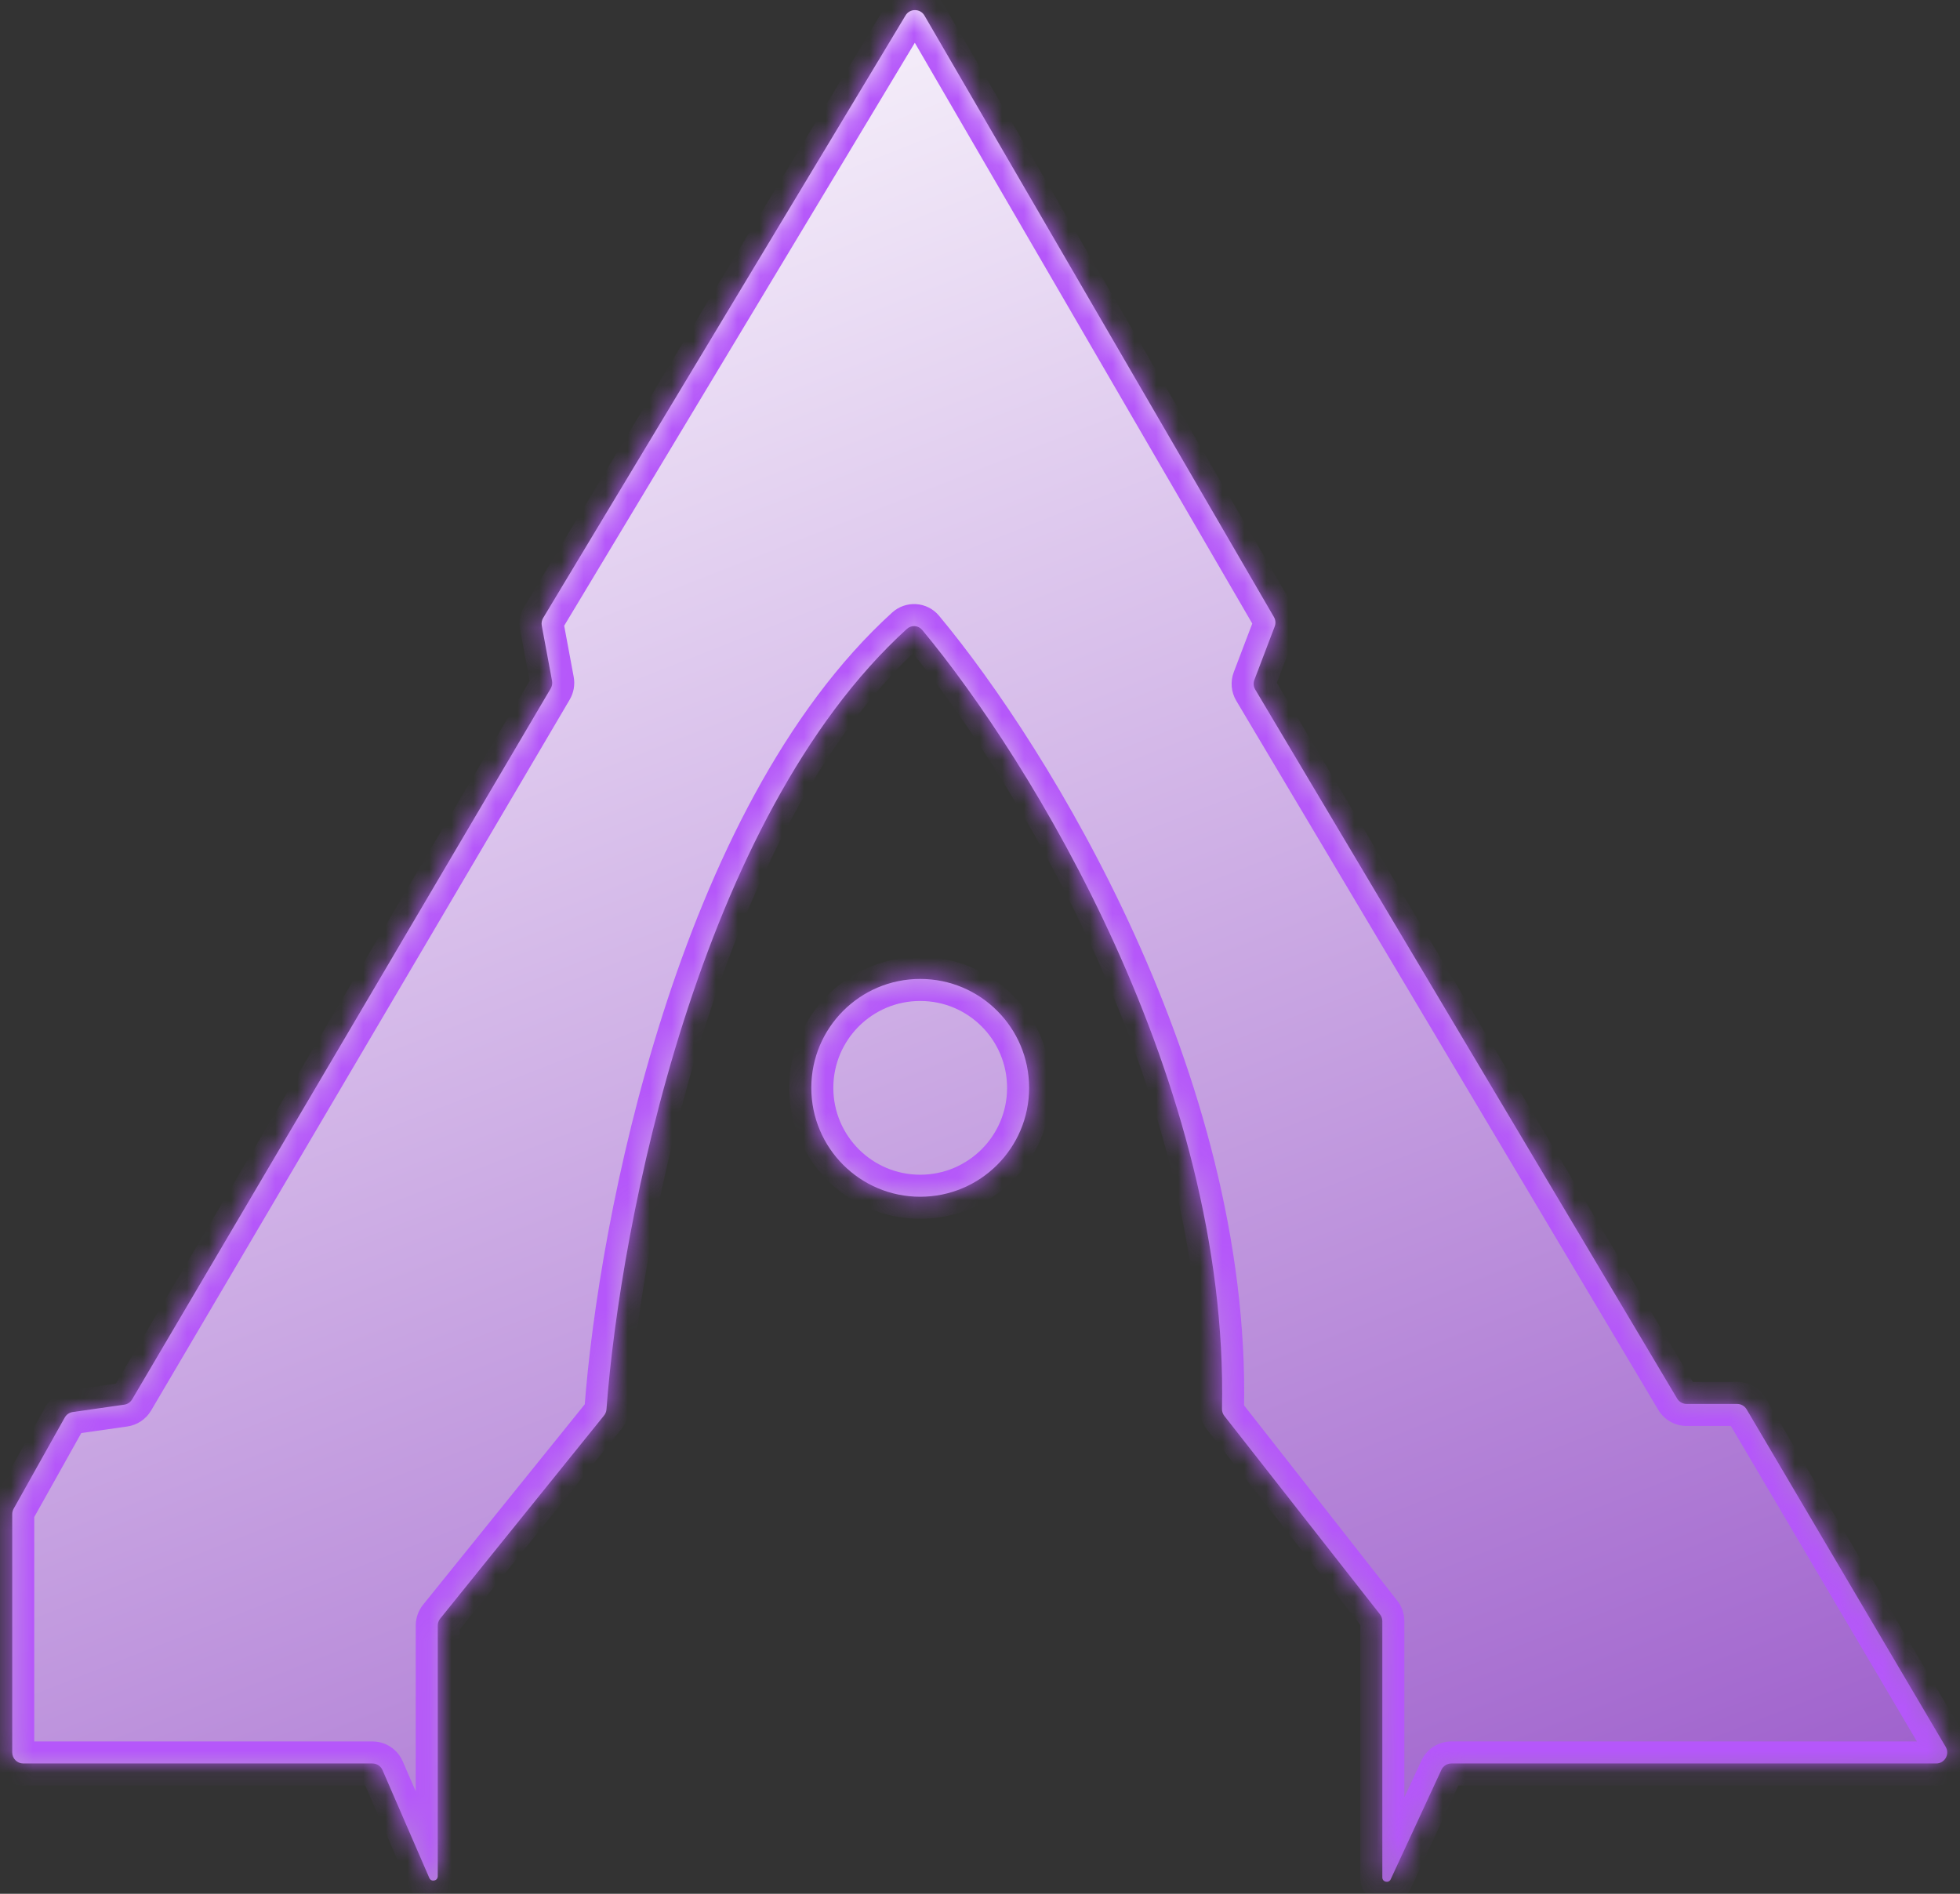 <svg width="89" height="86" viewBox="0 0 89 86" fill="none" xmlns="http://www.w3.org/2000/svg">
<rect x="0" y="0" width="89" height="86" fill="#333333" stroke="none"/>
<mask id="path-1-inside-1_86_1695" fill="white">
<path fill-rule="evenodd" clip-rule="evenodd" d="M41.119 0.701L24.663 28.064C24.601 28.169 24.578 28.293 24.601 28.413L25.067 30.918C25.09 31.037 25.068 31.159 25.007 31.263L6 63.548C5.922 63.679 5.79 63.768 5.639 63.789L3.304 64.123C3.15 64.145 3.015 64.238 2.939 64.374L0.618 68.517C0.577 68.592 0.555 68.676 0.555 68.761V79.582C0.555 79.858 0.779 80.082 1.055 80.082H16.911C17.11 80.082 17.29 80.2 17.369 80.383L19.494 85.281C19.581 85.48 19.878 85.418 19.878 85.201V73.817C19.878 73.703 19.917 73.592 19.989 73.503L27.428 64.28C27.492 64.2 27.53 64.108 27.538 64.006C28.16 55.605 31.732 37.157 41.18 28.559C41.385 28.373 41.698 28.393 41.875 28.606C46.754 34.465 55.801 49.085 55.488 63.978C55.486 64.094 55.523 64.208 55.595 64.299L62.662 73.309C62.731 73.397 62.769 73.506 62.769 73.618V85.257C62.769 85.471 63.06 85.535 63.15 85.341L65.451 80.372C65.532 80.195 65.71 80.082 65.904 80.082H87.919C88.306 80.082 88.546 79.661 88.35 79.328L79.311 64.001C79.221 63.849 79.057 63.755 78.88 63.755H76.586C76.41 63.755 76.246 63.662 76.156 63.511L56.996 31.31C56.918 31.179 56.904 31.019 56.958 30.876L57.882 28.449C57.936 28.308 57.923 28.151 57.847 28.02L41.979 0.708C41.788 0.379 41.315 0.375 41.119 0.701ZM41.785 54.346C44.516 54.346 46.73 52.132 46.73 49.4C46.73 46.669 44.516 44.455 41.785 44.455C39.054 44.455 36.84 46.669 36.84 49.4C36.84 52.132 39.054 54.346 41.785 54.346Z"/>
</mask>
<path fill-rule="evenodd" clip-rule="evenodd" d="M41.119 0.701L24.663 28.064C24.601 28.169 24.578 28.293 24.601 28.413L25.067 30.918C25.09 31.037 25.068 31.159 25.007 31.263L6 63.548C5.922 63.679 5.79 63.768 5.639 63.789L3.304 64.123C3.15 64.145 3.015 64.238 2.939 64.374L0.618 68.517C0.577 68.592 0.555 68.676 0.555 68.761V79.582C0.555 79.858 0.779 80.082 1.055 80.082H16.911C17.11 80.082 17.29 80.2 17.369 80.383L19.494 85.281C19.581 85.48 19.878 85.418 19.878 85.201V73.817C19.878 73.703 19.917 73.592 19.989 73.503L27.428 64.28C27.492 64.2 27.53 64.108 27.538 64.006C28.16 55.605 31.732 37.157 41.18 28.559C41.385 28.373 41.698 28.393 41.875 28.606C46.754 34.465 55.801 49.085 55.488 63.978C55.486 64.094 55.523 64.208 55.595 64.299L62.662 73.309C62.731 73.397 62.769 73.506 62.769 73.618V85.257C62.769 85.471 63.06 85.535 63.15 85.341L65.451 80.372C65.532 80.195 65.71 80.082 65.904 80.082H87.919C88.306 80.082 88.546 79.661 88.35 79.328L79.311 64.001C79.221 63.849 79.057 63.755 78.88 63.755H76.586C76.41 63.755 76.246 63.662 76.156 63.511L56.996 31.31C56.918 31.179 56.904 31.019 56.958 30.876L57.882 28.449C57.936 28.308 57.923 28.151 57.847 28.02L41.979 0.708C41.788 0.379 41.315 0.375 41.119 0.701ZM41.785 54.346C44.516 54.346 46.73 52.132 46.73 49.4C46.73 46.669 44.516 44.455 41.785 44.455C39.054 44.455 36.84 46.669 36.84 49.4C36.84 52.132 39.054 54.346 41.785 54.346Z" fill="url(#paint0_linear_86_1695)"/>
<path d="M24.663 28.064L23.807 27.548L23.806 27.548L24.663 28.064ZM41.119 0.701L41.976 1.217L41.976 1.217L41.119 0.701ZM24.601 28.413L23.617 28.596L23.617 28.596L24.601 28.413ZM25.067 30.918L24.084 31.101L25.067 30.918ZM25.007 31.263L25.869 31.771L25.007 31.263ZM6 63.548L5.138 63.041H5.138L6 63.548ZM5.639 63.789L5.781 64.779H5.781L5.639 63.789ZM3.304 64.123L3.163 63.133L3.163 63.133L3.304 64.123ZM2.939 64.374L2.066 63.885L2.066 63.885L2.939 64.374ZM0.618 68.517L1.491 69.006L1.491 69.006L0.618 68.517ZM17.369 80.383L16.452 80.781H16.452L17.369 80.383ZM19.494 85.281L20.412 84.883L19.494 85.281ZM19.989 73.503L20.767 74.131L20.767 74.131L19.989 73.503ZM27.428 64.28L28.207 64.908L28.207 64.908L27.428 64.28ZM27.538 64.006L26.541 63.932L26.541 63.932L27.538 64.006ZM41.18 28.559L40.507 27.82L40.507 27.82L41.18 28.559ZM41.875 28.606L41.107 29.246V29.246L41.875 28.606ZM55.488 63.978L54.489 63.957V63.957L55.488 63.978ZM55.595 64.299L56.382 63.682L56.382 63.682L55.595 64.299ZM62.662 73.309L61.875 73.927H61.875L62.662 73.309ZM63.15 85.341L64.058 85.761L64.058 85.761L63.15 85.341ZM65.451 80.372L66.358 80.792V80.792L65.451 80.372ZM88.35 79.328L89.211 78.82L88.35 79.328ZM79.311 64.001L80.172 63.493L80.172 63.493L79.311 64.001ZM76.156 63.511L77.016 63V63L76.156 63.511ZM56.996 31.31L56.136 31.821L56.136 31.821L56.996 31.31ZM56.958 30.876L56.024 30.52V30.52L56.958 30.876ZM57.882 28.449L56.948 28.093L56.948 28.093L57.882 28.449ZM57.847 28.02L58.712 27.518L58.712 27.518L57.847 28.02ZM41.979 0.708L41.115 1.21L41.115 1.21L41.979 0.708ZM25.52 28.579L41.976 1.217L40.262 0.186L23.807 27.548L25.52 28.579ZM25.584 28.23C25.606 28.35 25.584 28.474 25.52 28.579L23.806 27.548C23.617 27.863 23.55 28.236 23.617 28.596L25.584 28.23ZM26.05 30.735L25.584 28.23L23.617 28.596L24.084 31.101L26.05 30.735ZM25.869 31.771C26.052 31.459 26.117 31.091 26.05 30.735L24.084 31.101C24.062 30.983 24.084 30.86 24.145 30.756L25.869 31.771ZM6.861 64.055L25.869 31.771L24.145 30.756L5.138 63.041L6.861 64.055ZM5.781 64.779C6.232 64.715 6.63 64.448 6.861 64.055L5.138 63.041C5.215 62.91 5.347 62.821 5.498 62.799L5.781 64.779ZM3.446 65.113L5.781 64.779L5.498 62.799L3.163 63.133L3.446 65.113ZM3.811 64.862C3.735 64.998 3.6 65.091 3.446 65.113L3.163 63.133C2.7 63.199 2.295 63.477 2.066 63.885L3.811 64.862ZM1.491 69.006L3.811 64.862L2.066 63.885L-0.254 68.028L1.491 69.006ZM1.555 68.761C1.555 68.847 1.533 68.931 1.491 69.006L-0.254 68.028C-0.379 68.252 -0.445 68.505 -0.445 68.761H1.555ZM1.555 79.582V68.761H-0.445V79.582H1.555ZM1.055 79.082C1.331 79.082 1.555 79.305 1.555 79.582H-0.445C-0.445 80.41 0.226 81.082 1.055 81.082V79.082ZM16.911 79.082H1.055V81.082H16.911V79.082ZM18.287 79.985C18.049 79.436 17.508 79.082 16.911 79.082V81.082C16.712 81.082 16.531 80.963 16.452 80.781L18.287 79.985ZM20.412 84.883L18.287 79.985L16.452 80.781L18.577 85.679L20.412 84.883ZM18.878 85.201C18.878 84.333 20.067 84.087 20.412 84.883L18.577 85.679C19.095 86.873 20.878 86.503 20.878 85.201H18.878ZM18.878 73.817V85.201H20.878V73.817H18.878ZM19.21 72.875C18.995 73.142 18.878 73.474 18.878 73.817H20.878C20.878 73.931 20.839 74.042 20.767 74.131L19.21 72.875ZM26.65 63.652L19.21 72.875L20.767 74.131L28.207 64.908L26.65 63.652ZM26.541 63.932C26.549 63.823 26.592 63.724 26.65 63.652L28.207 64.908C28.393 64.677 28.512 64.393 28.535 64.08L26.541 63.932ZM40.507 27.82C35.59 32.294 32.268 39.255 30.097 46.052C27.919 52.872 26.857 59.662 26.541 63.932L28.535 64.08C28.841 59.949 29.877 53.314 32.002 46.66C34.134 39.984 37.322 33.422 41.853 29.299L40.507 27.82ZM42.644 27.966C42.098 27.31 41.128 27.254 40.507 27.82L41.853 29.299C41.641 29.491 41.298 29.475 41.107 29.246L42.644 27.966ZM56.488 63.999C56.649 56.353 54.409 48.822 51.54 42.491C48.669 36.158 45.139 30.962 42.644 27.966L41.107 29.246C43.491 32.109 46.924 37.153 49.718 43.317C52.514 49.485 54.641 56.71 54.489 63.957L56.488 63.999ZM56.382 63.682C56.455 63.775 56.49 63.887 56.488 63.999L54.489 63.957C54.481 64.301 54.592 64.641 54.808 64.917L56.382 63.682ZM63.449 72.692L56.382 63.682L54.808 64.917L61.875 73.927L63.449 72.692ZM63.769 73.618C63.769 73.282 63.656 72.956 63.449 72.692L61.875 73.927C61.806 73.839 61.769 73.73 61.769 73.618H63.769ZM63.769 85.257V73.618H61.769V85.257H63.769ZM62.243 84.921C62.603 84.143 63.769 84.399 63.769 85.257H61.769C61.769 86.543 63.517 86.928 64.058 85.761L62.243 84.921ZM64.543 79.951L62.243 84.921L64.058 85.761L66.358 80.792L64.543 79.951ZM65.904 79.082C65.32 79.082 64.789 79.421 64.543 79.951L66.358 80.792C66.276 80.969 66.099 81.082 65.904 81.082V79.082ZM87.919 79.082H65.904V81.082H87.919V79.082ZM87.488 79.836C87.292 79.502 87.532 79.082 87.919 79.082V81.082C89.08 81.082 89.801 79.82 89.211 78.82L87.488 79.836ZM78.45 64.509L87.488 79.836L89.211 78.82L80.172 63.493L78.45 64.509ZM78.88 64.755C78.704 64.755 78.54 64.662 78.45 64.509L80.172 63.493C79.903 63.036 79.411 62.755 78.88 62.755V64.755ZM76.586 64.755H78.88V62.755H76.586V64.755ZM75.297 64.022C75.567 64.477 76.057 64.755 76.586 64.755V62.755C76.762 62.755 76.926 62.848 77.016 63L75.297 64.022ZM56.136 31.821L75.297 64.022L77.016 63L57.855 30.799L56.136 31.821ZM56.024 30.52C55.861 30.948 55.902 31.427 56.136 31.821L57.855 30.799C57.933 30.93 57.947 31.089 57.893 31.232L56.024 30.52ZM56.948 28.093L56.024 30.52L57.893 31.232L58.817 28.805L56.948 28.093ZM56.983 28.523C56.907 28.392 56.894 28.235 56.948 28.093L58.817 28.805C58.978 28.382 58.939 27.909 58.712 27.518L56.983 28.523ZM41.115 1.21L56.983 28.523L58.712 27.518L42.844 0.205L41.115 1.21ZM41.976 1.217C41.78 1.543 41.306 1.539 41.115 1.21L42.844 0.205C42.271 -0.781 40.85 -0.792 40.262 0.186L41.976 1.217ZM45.73 49.4C45.73 51.579 43.964 53.346 41.785 53.346V55.346C45.069 55.346 47.73 52.684 47.73 49.4H45.73ZM41.785 45.455C43.964 45.455 45.73 47.221 45.73 49.4H47.73C47.73 46.117 45.069 43.455 41.785 43.455V45.455ZM37.84 49.4C37.84 47.221 39.606 45.455 41.785 45.455V43.455C38.502 43.455 35.84 46.117 35.84 49.4H37.84ZM41.785 53.346C39.606 53.346 37.84 51.579 37.84 49.4H35.84C35.84 52.684 38.502 55.346 41.785 55.346V53.346Z" fill="#B557FA" mask="url(#path-1-inside-1_86_1695)"/>
<defs>
<linearGradient id="paint0_linear_86_1695" x1="44.487" y1="-12.336" x2="99.187" y2="126.97" gradientUnits="userSpaceOnUse">
<stop stop-color="white"/>
<stop offset="1" stop-color="#7217B5"/>
</linearGradient>
</defs>
</svg>
